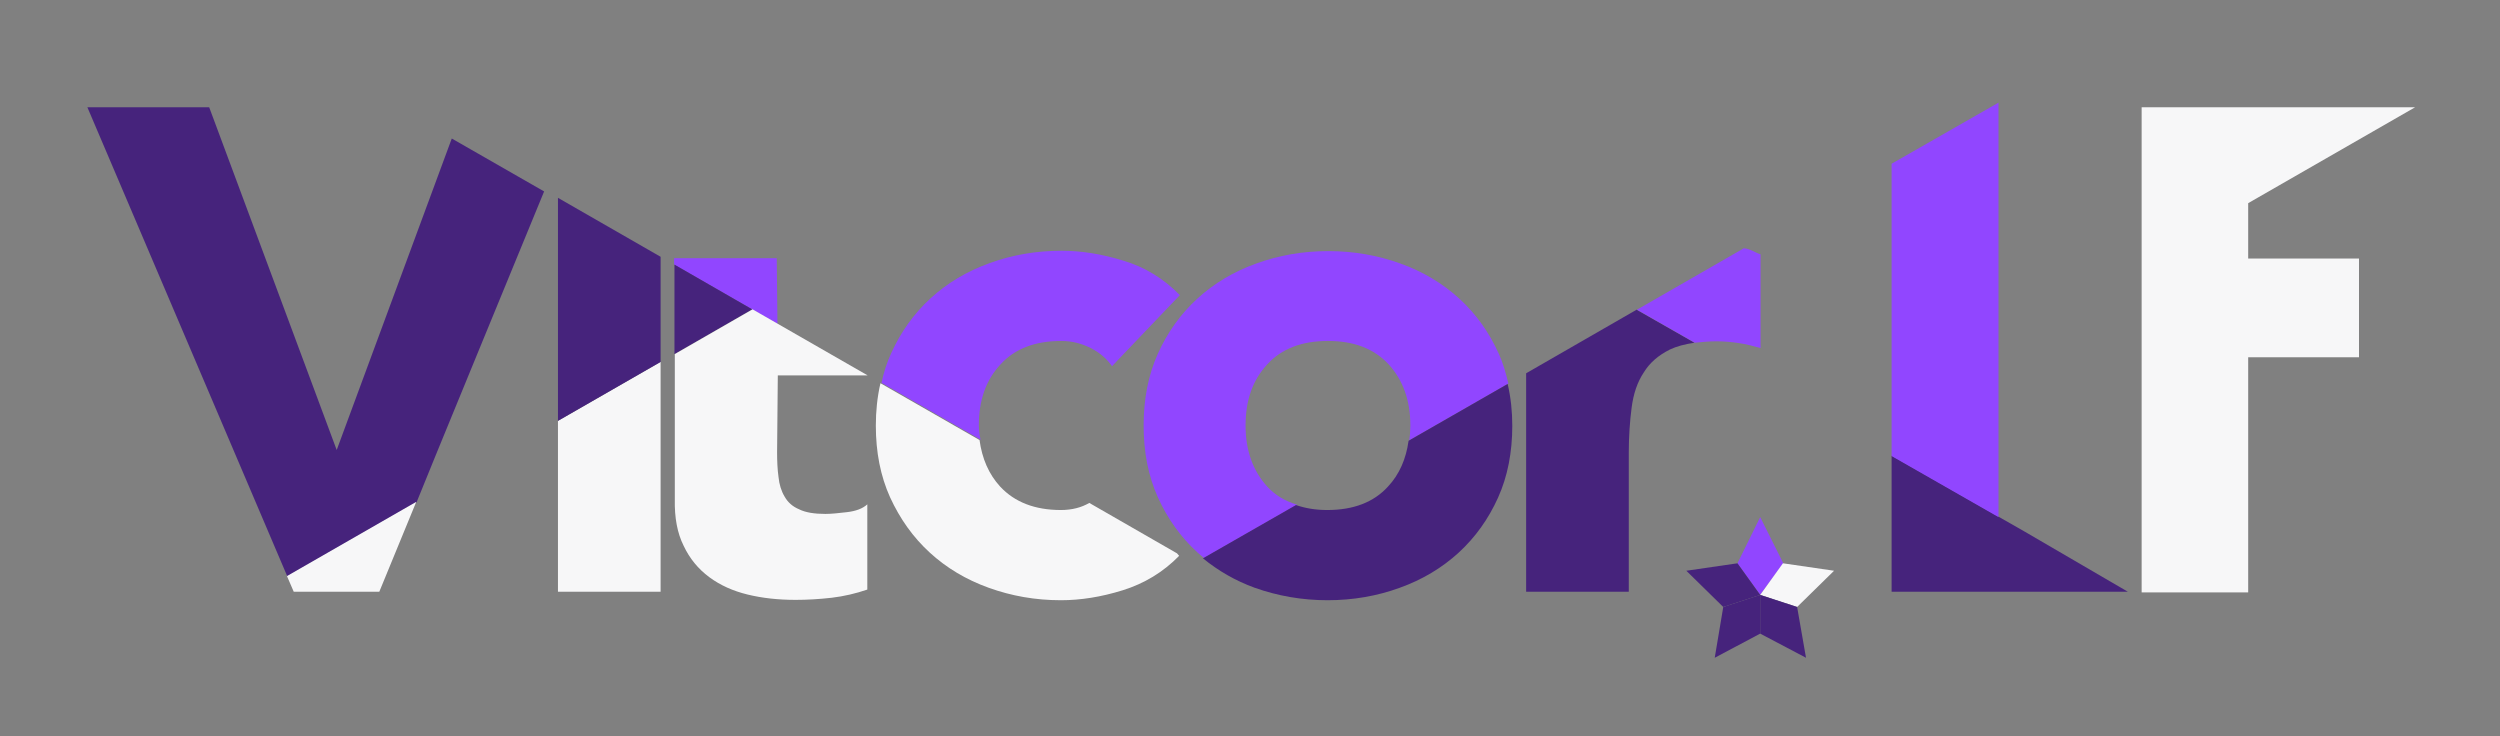 <?xml version="1.0" encoding="utf-8"?>
<!-- Generator: Adobe Illustrator 22.0.1, SVG Export Plug-In . SVG Version: 6.00 Build 0)  -->
<svg version="1.1" id="Camada_1" xmlns="http://www.w3.org/2000/svg" xmlns:xlink="http://www.w3.org/1999/xlink" x="0px" y="0px"
	 viewBox="0 0 703.9 207.3" style="enable-background:new 0 0 703.9 207.3;" xml:space="preserve">
<rect x="0" y="0" width="703.9" height="207.3" fill="#808080" stroke="none"/>
<style type="text/css">
	.st0{fill:#F7F7F8;}
	.st1{fill:none;}
	.st2{fill:#46237C;}
	.st3{fill:#9146FF;}
	.st4{fill:#E52328;}
</style>
<g>
	<path class="st0" d="M157.1,118.5l28.9-16.6v64.7h-28.9V118.5z"/>
	<path class="st1" d="M373.8,96.1c-7.3,0-13,2.2-17.1,6.6c-4,4.4-6.1,10.1-6.1,17.2s2,12.8,6.1,17.2c4,4.4,9.7,6.6,17.1,6.6
		s13-2.2,17.1-6.6c4-4.4,6.1-10.1,6.1-17.2s-2-12.8-6.1-17.2S381.1,96.1,373.8,96.1z"/>
	<path class="st0" d="M603,30.2h77l-47,27v15.6h31.2v27.8H633v66.2h-30V30.2L603,30.2z"/>
	<path class="st2" d="M157.1,55.7L186,72.3v29.6l-28.9,16.6V55.7z"/>
	<path class="st1" d="M390.9,102.7c-4-4.4-9.7-6.6-17.1-6.6s-13,2.2-17.1,6.6c-4,4.4-6.1,10.1-6.1,17.2s2,12.8,6.1,17.2
		c2.2,2.4,5,4.1,8.3,5.2l31.6-18.1c0.2-1.4,0.3-2.7,0.3-4.2C396.9,112.7,394.9,107,390.9,102.7z"/>
	<path class="st3" d="M356.8,137c-4-4.4-6.1-10.1-6.1-17.2s2-12.8,6.1-17.2c4-4.4,9.7-6.6,17.1-6.6s13,2.2,17.1,6.6
		c4,4.4,6.1,10.1,6.1,17.2c0,1.5-0.1,2.9-0.3,4.2l27.9-16c-0.7-2.9-1.5-5.8-2.7-8.4c-2.7-6-6.4-11.2-11.1-15.5s-10.2-7.6-16.6-9.9
		s-13.1-3.5-20.3-3.5c-7.2,0-14,1.2-20.3,3.5c-6.4,2.3-11.9,5.6-16.6,9.9s-8.4,9.5-11.1,15.5s-4,12.8-4,20.2c0,7.5,1.3,14.2,4,20.2
		s6.4,11.2,11.1,15.5c0.6,0.6,1.3,1.1,1.9,1.6l26.2-15C361.8,141.1,359,139.4,356.8,137L356.8,137z"/>
	<path class="st2" d="M373.8,169c7.2,0,14-1.2,20.3-3.5c6.4-2.3,11.9-5.6,16.6-9.9c4.7-4.3,8.4-9.5,11.1-15.5s4-12.8,4-20.2
		c0-4-0.4-7.9-1.3-11.8l-27.9,16c-0.7,5.1-2.6,9.5-5.8,12.9c-4,4.4-9.7,6.6-17.1,6.6c-3.3,0-6.2-0.5-8.8-1.4l-26.2,15
		c4.3,3.5,9.1,6.3,14.6,8.3C359.8,167.8,366.6,169,373.8,169L373.8,169z"/>
	<path class="st3" d="M275.6,119.8c0-7.1,2-12.8,6.1-17.2c4-4.4,9.7-6.6,17.1-6.6c3,0,5.7,0.7,8.3,2c2.6,1.3,4.6,3.1,6,5.1l19.1-20
		c-4.5-4.6-9.8-7.9-15.9-9.7c-6.1-1.9-11.9-2.8-17.4-2.8c-7.2,0-14,1.2-20.3,3.5c-6.4,2.3-11.9,5.6-16.6,9.9s-8.4,9.5-11.1,15.5
		c-1.2,2.6-2.1,5.4-2.7,8.3l27.9,16C275.8,122.6,275.6,121.2,275.6,119.8L275.6,119.8z"/>
	<path class="st4" d="M331.4,155.8l-24.7-14.2l0,0L331.4,155.8L331.4,155.8z"/>
	<path class="st0" d="M261.8,155.6c4.7,4.3,10.2,7.6,16.6,9.9c6.4,2.3,13.1,3.5,20.3,3.5c5.5,0,11.3-0.9,17.4-2.8
		c6.1-1.9,11.4-5.1,15.9-9.7l-0.6-0.7l-24.7-14.2c-2.2,1.3-4.9,2-8,2c-7.3,0-13-2.2-17.1-6.6c-3.2-3.5-5.1-7.9-5.8-13.1l-27.9-16
		c-0.9,3.9-1.3,7.9-1.3,11.9c0,7.5,1.3,14.2,4,20.2C253.4,146.1,257.1,151.3,261.8,155.6L261.8,155.6z"/>
	<path class="st3" d="M218.9,91.2l-0.2-18.5h-28.9v1.8L218.9,91.2z"/>
	<path class="st2" d="M599.1,166.6l-29-16.9l-37.5-21.4v38.3L599.1,166.6L599.1,166.6z"/>
	<path class="st2" d="M153.2,53.9l-26-14.9l-32.4,87.7L58.9,30.2H24.6l56.3,132.1l36.4-20.9C117.2,141.4,153.2,53.9,153.2,53.9z"/>
	<path class="st0" d="M106.8,166.6l10.4-25.3l-36.4,20.9l1.9,4.4L106.8,166.6L106.8,166.6z"/>
	<path class="st2" d="M189.9,74.5v25.2l21.9-12.6L189.9,74.5z"/>
	<path class="st0" d="M192.5,153.7c1.7,3.6,4.1,6.5,7.2,8.8c3.1,2.3,6.7,3.9,10.8,4.9s8.6,1.5,13.5,1.5c3.3,0,6.7-0.2,10.2-0.6
		c3.4-0.4,6.8-1.2,10-2.3v-24c-1.3,1.2-3.2,1.9-5.7,2.2s-4.5,0.5-6.1,0.5c-3.1,0-5.6-0.4-7.4-1.3c-1.9-0.8-3.2-2-4.1-3.6
		c-0.9-1.5-1.5-3.4-1.7-5.5c-0.3-2.1-0.4-4.5-0.4-7l0.2-21.6h25.3l-32.4-18.6L190,99.7v40.9C189.9,145.8,190.7,150.1,192.5,153.7z"
		/>
	<path class="st2" d="M460.8,87.2l-31.1,17.9v61.5h28.9v-39.1c0-4.6,0.3-8.9,0.8-12.7c0.5-3.9,1.6-7.2,3.4-9.9
		c1.7-2.8,4.2-4.9,7.4-6.5c1.9-0.9,4.2-1.5,6.9-1.9L460.8,87.2L460.8,87.2z"/>
	<path class="st3" d="M483.3,96.1c2.2,0,4.3,0.2,6.3,0.5s4,0.8,6.1,1.4V71.6c-1.4-0.4-3-1.6-4.7-1.7l-30.1,17.3l16.3,9.3
		C479.1,96.3,481.2,96.1,483.3,96.1z"/>
	<path class="st3" d="M562.7,145.6V28.9l-30.1,17.2v82.3L562.7,145.6L562.7,145.6z"/>
</g>
<g>
	<polygon class="st3" points="495.6,167.5 489.2,158.6 495.6,145.6 502.1,158.6 	"/>
	<polygon class="st0" points="495.6,167.5 506,170.9 516.4,160.7 502,158.6 	"/>
	<polygon class="st2" points="495.6,167.5 495.6,178.4 482.8,185.2 485.2,170.9 	"/>
	<polygon class="st2" points="495.6,167.5 506,170.9 508.5,185.2 495.6,178.4 	"/>
	<polygon class="st2" points="495.6,167.5 489.2,158.6 474.8,160.7 485.2,170.9 	"/>
</g>
</svg>
